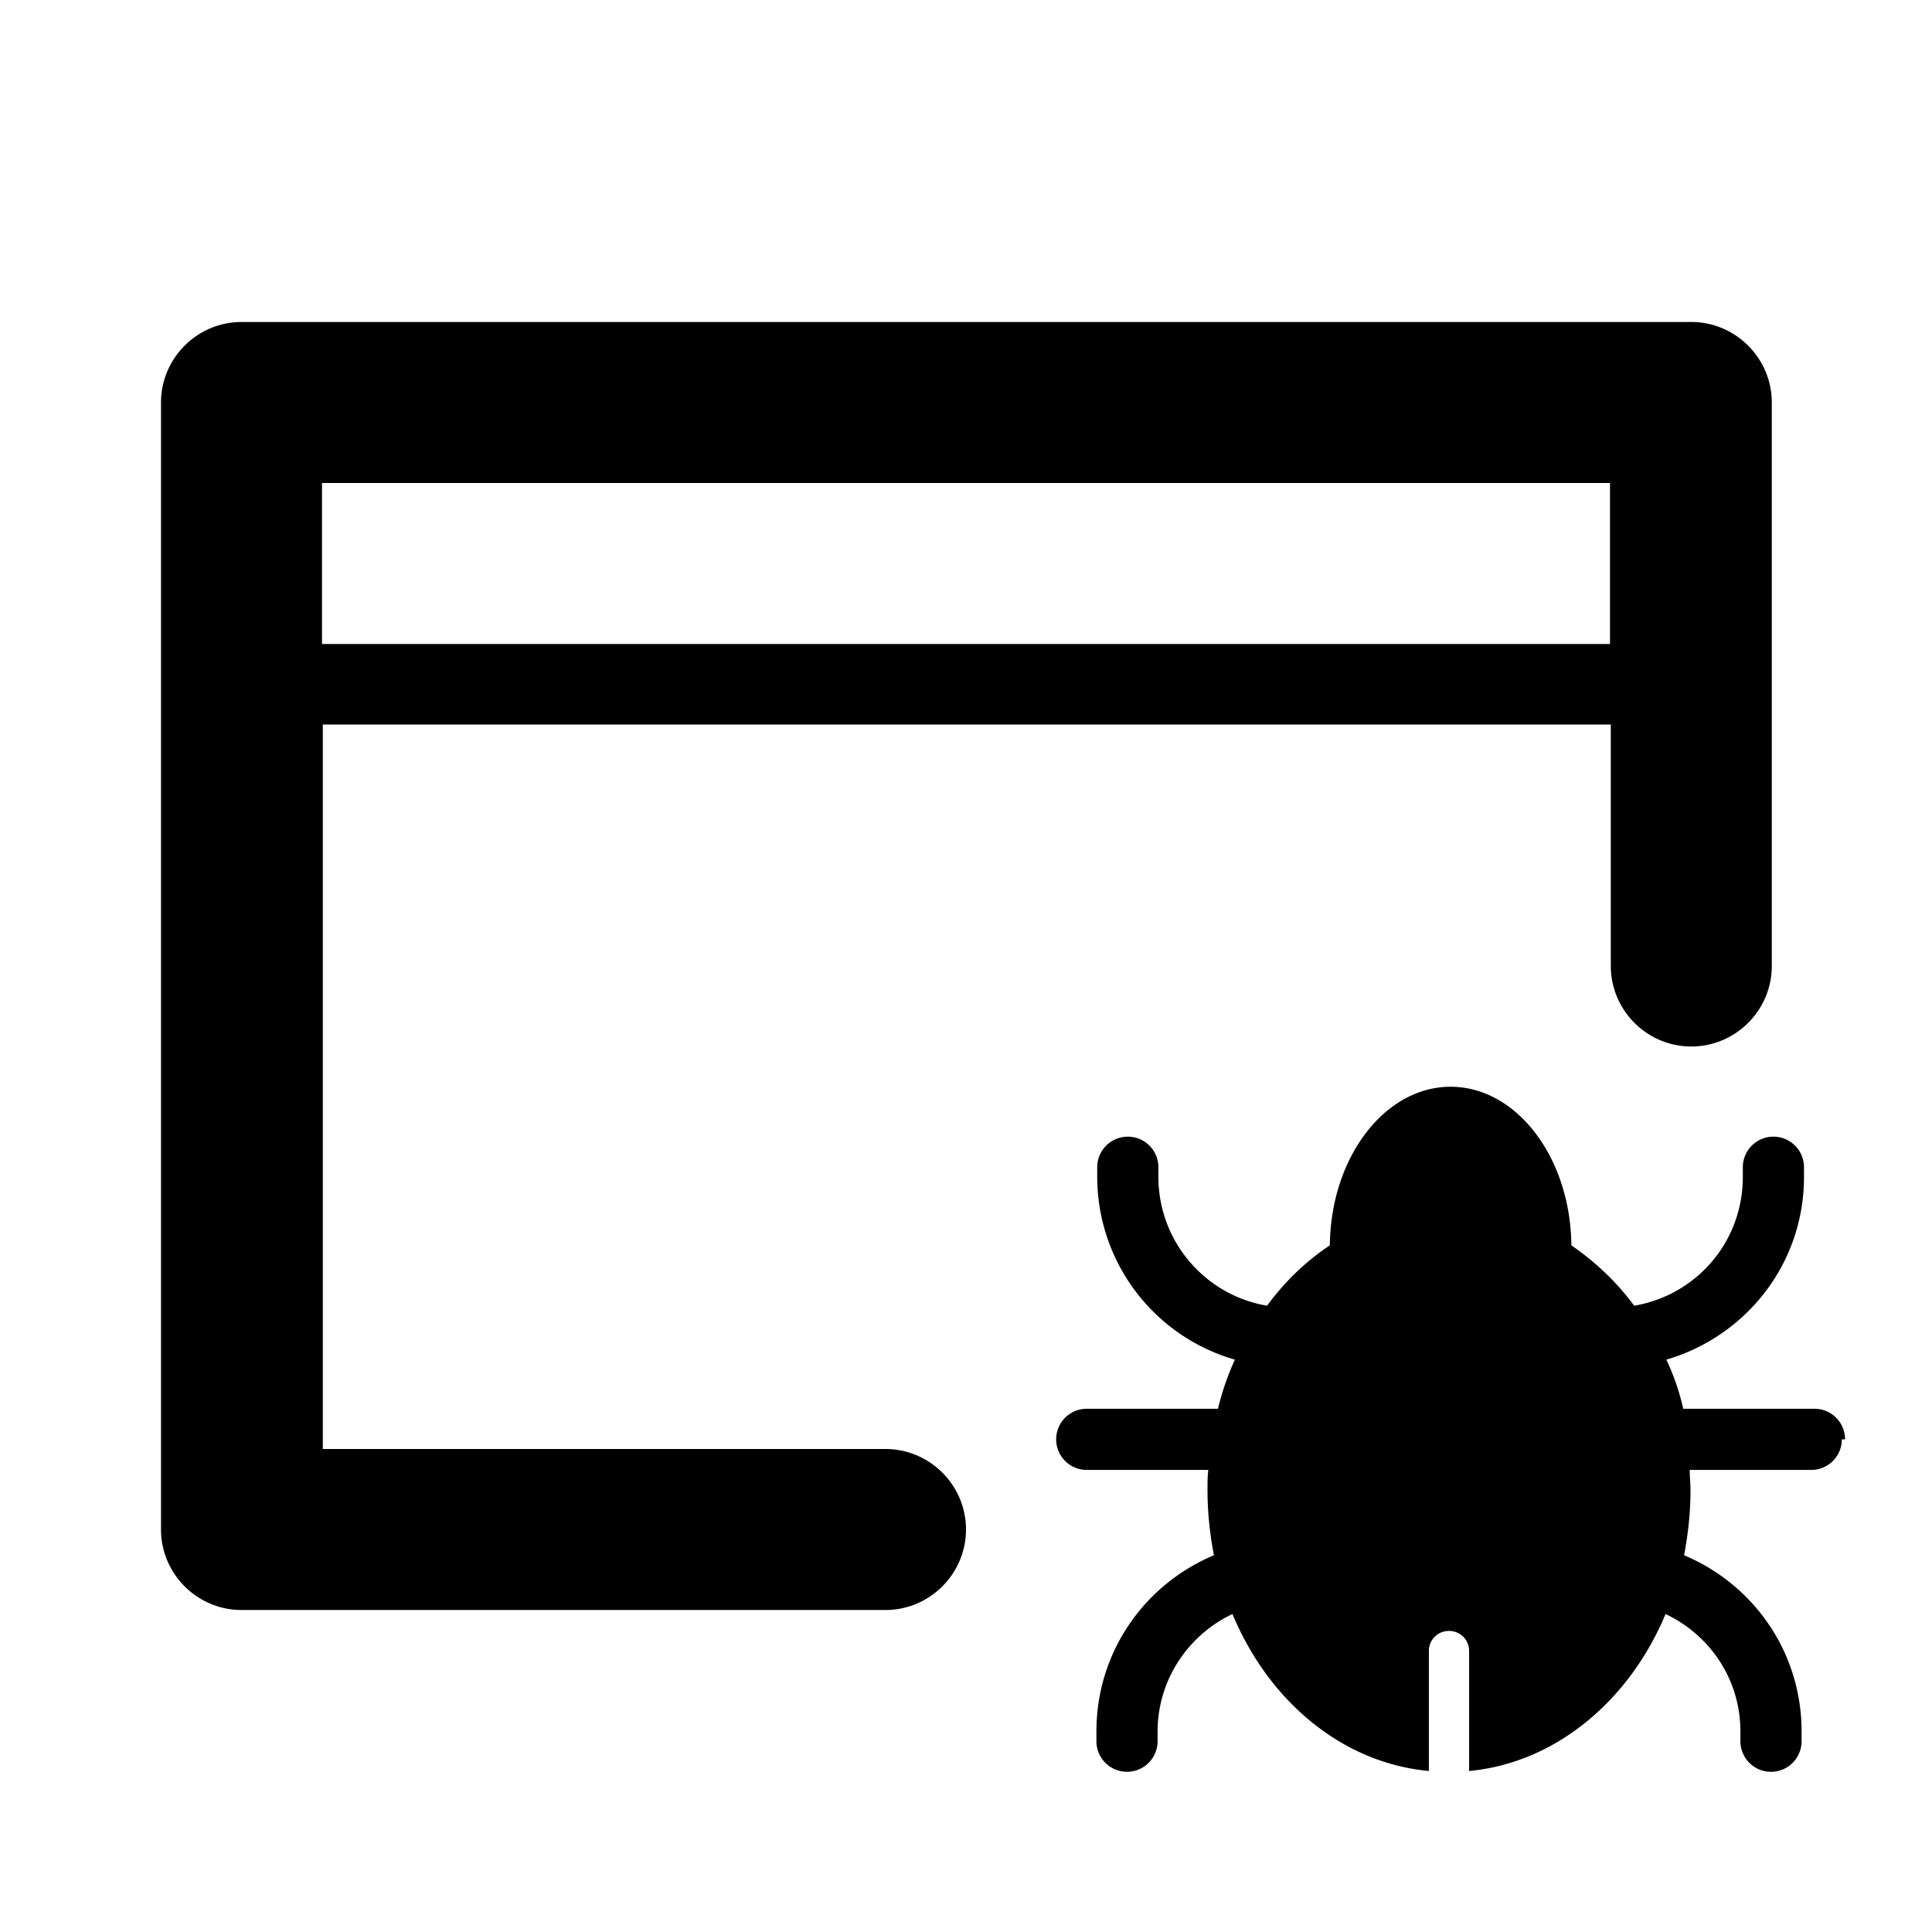 <svg xmlns="http://www.w3.org/2000/svg" width="24" height="24" fill="currentColor" viewBox="0 0 24 24">
  <path d="M22.88 17.88c0 .21-.17.38-.38.38h-1.51c0 .08.01.17.01.25 0 .28-.03.55-.08.81.86.36 1.46 1.2 1.46 2.19v.12a.38.38 0 1 1-.76 0v-.12c0-.65-.38-1.2-.93-1.46-.45 1.08-1.37 1.85-2.44 1.95v-1.49c0-.14-.11-.25-.25-.25s-.25.11-.25.25V22c-1.08-.1-1.99-.87-2.44-1.95-.55.26-.93.82-.93 1.46v.12a.38.38 0 1 1-.76 0v-.12c0-.99.6-1.83 1.46-2.19-.05-.26-.08-.53-.08-.81 0-.08 0-.17.01-.25H13.5a.38.38 0 1 1 0-.76h1.63c.05-.21.12-.41.21-.61a2.364 2.364 0 0 1-1.71-2.27v-.12a.38.38 0 1 1 .76 0v.12c0 .8.58 1.47 1.35 1.6.22-.3.48-.55.78-.75.01-1.09.68-1.97 1.5-1.97s1.49.88 1.5 1.97c.29.2.56.45.78.75.77-.13 1.35-.79 1.35-1.6v-.12a.38.38 0 1 1 .76 0v.12c0 1.08-.72 1.98-1.71 2.27.09.19.16.39.21.61h1.63c.21 0 .38.17.38.38ZM11.01 18h-7V9h16v3c0 .55.45 1 1 1s1-.45 1-1V5c0-.55-.45-1-1-1H3c-.55 0-1 .45-1 1v14c0 .55.45 1 1 1h8c.55 0 1-.45 1-1s-.45-1-1-1ZM4 6h16v2H4V6Z"/>
</svg>